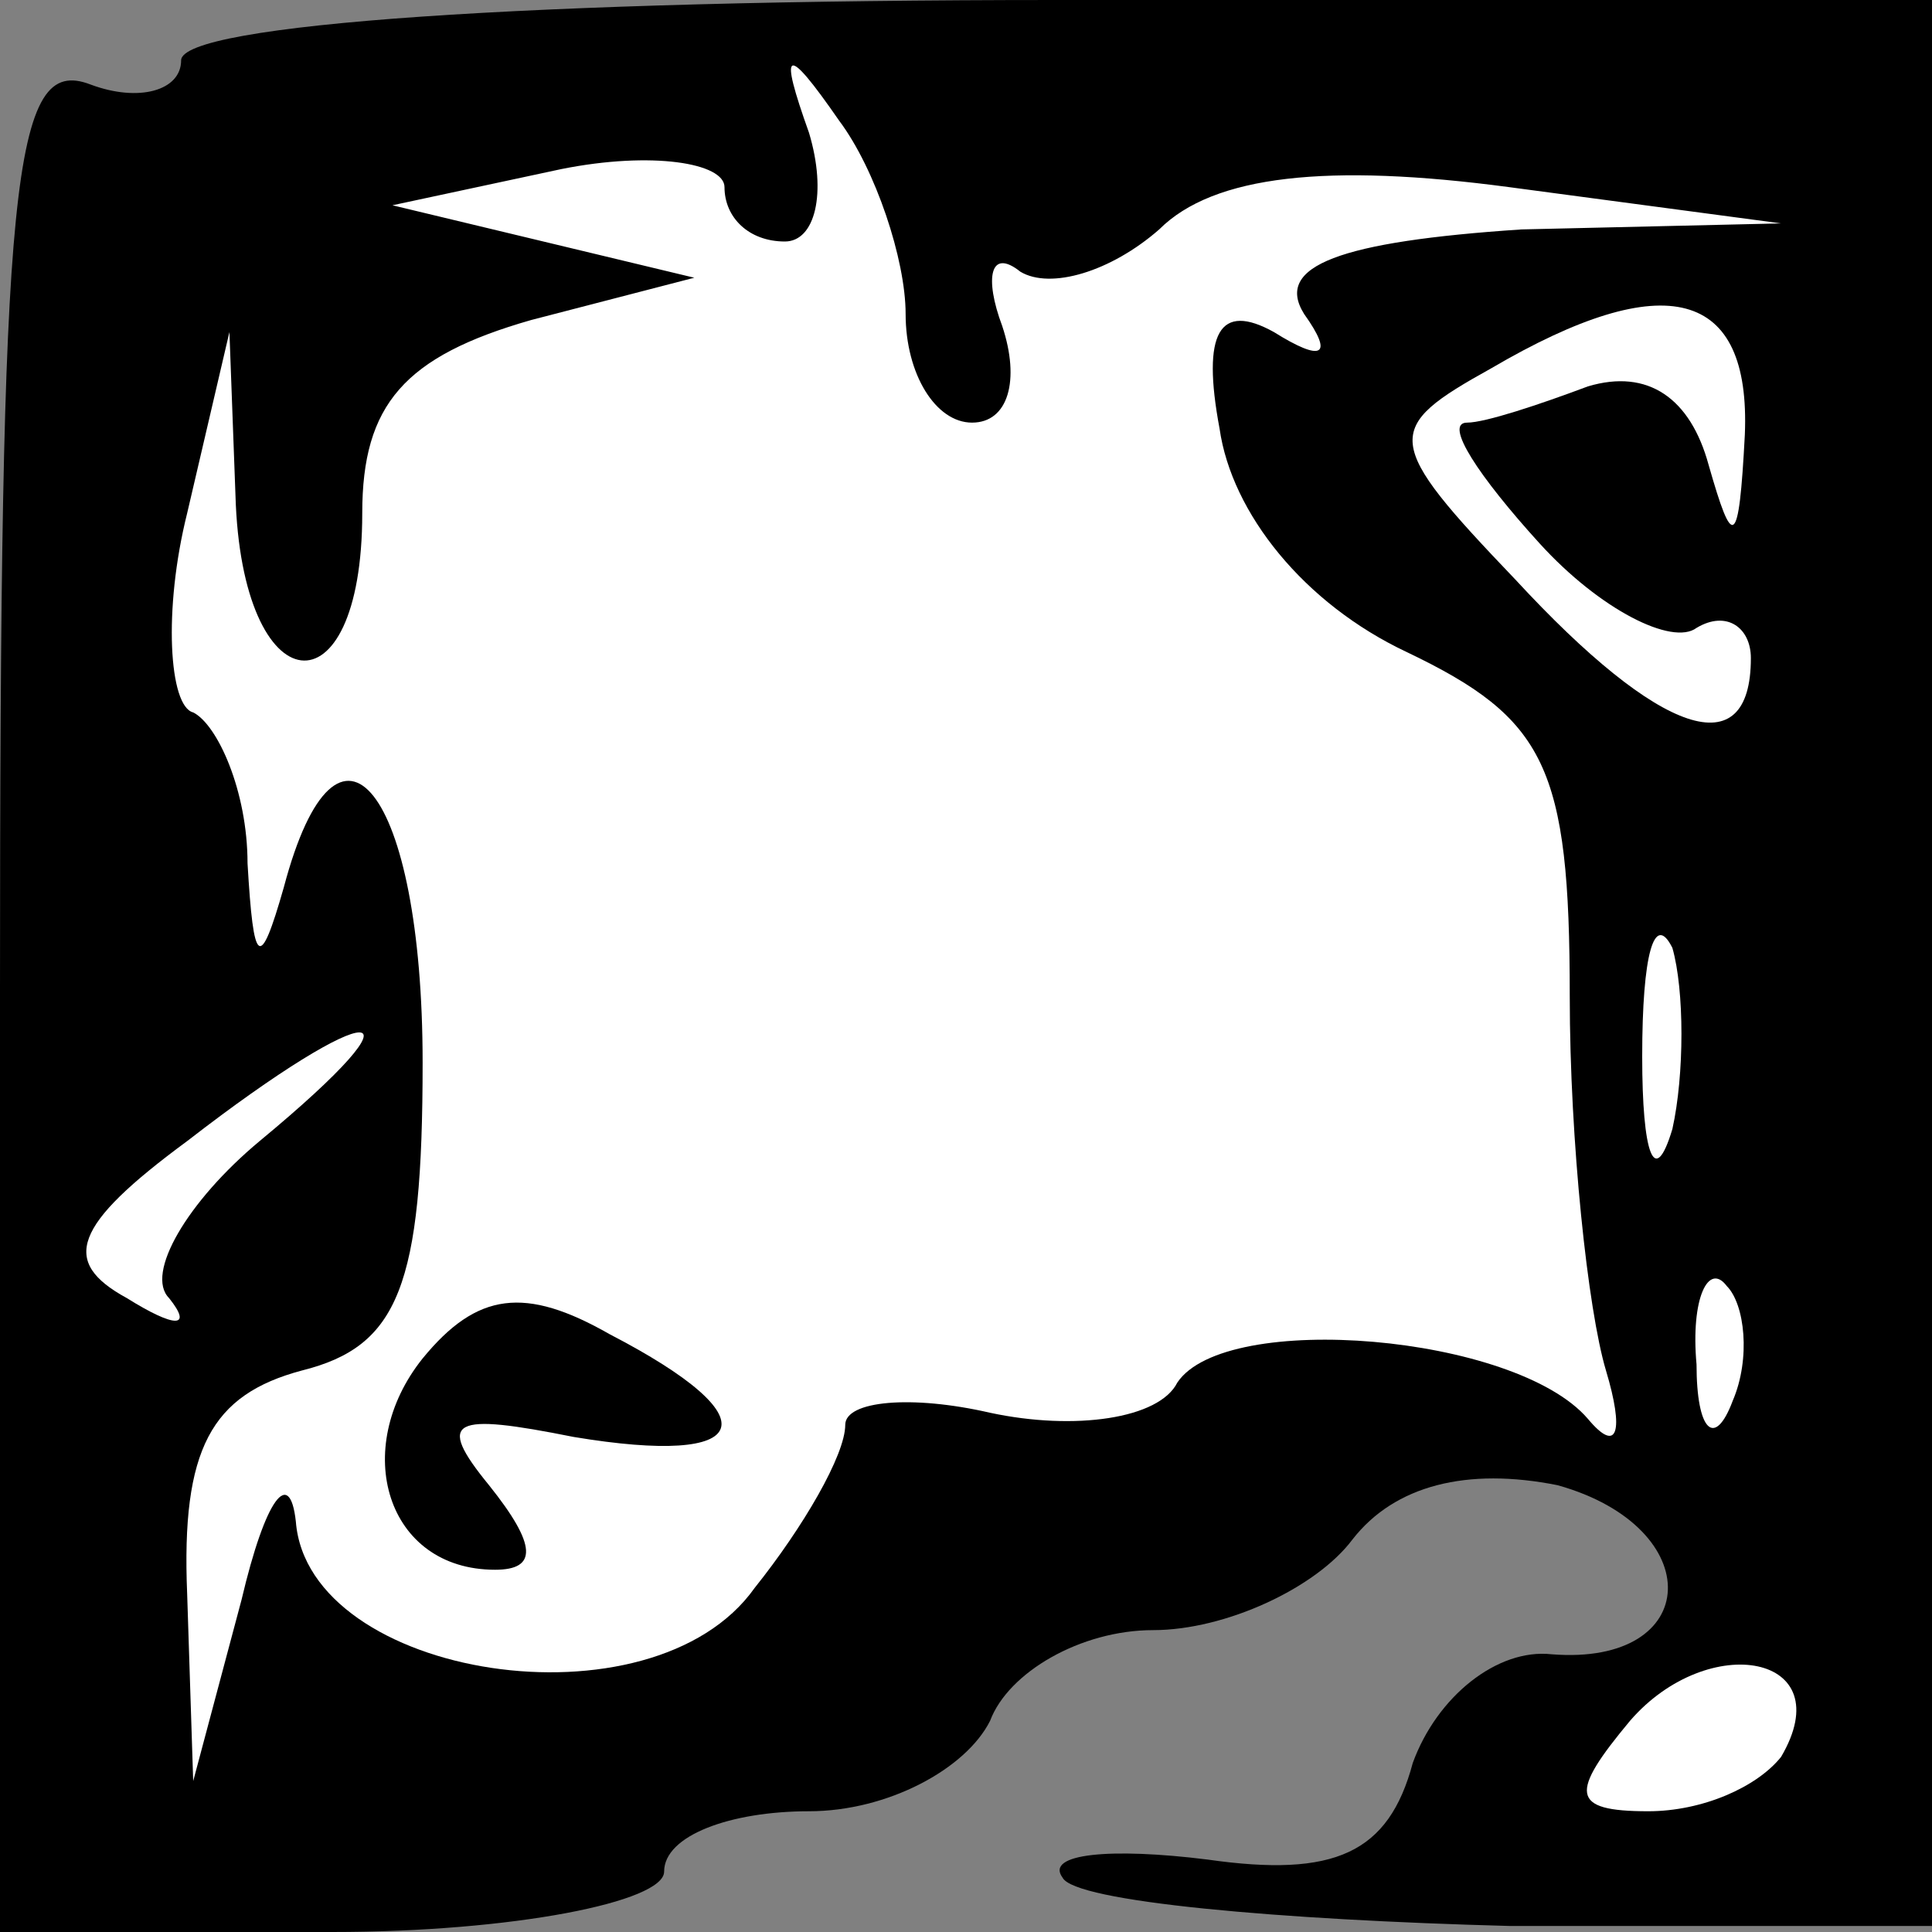 <?xml version="1.0" standalone="no"?>
<!DOCTYPE svg PUBLIC "-//W3C//DTD SVG 20010904//EN"
 "http://www.w3.org/TR/2001/REC-SVG-20010904/DTD/svg10.dtd">
<svg version="1.0" xmlns="http://www.w3.org/2000/svg"
 width="32pt" height="32pt" viewBox="0 0 32 32"
 preserveAspectRatio="xMidYMid meet">
<rect x="0" y="0" width="32" height="32" fill="#808080" stroke="none"/>
<g transform="translate(0,32) scale(0.1,-0.1)"
fill="#000000" stroke="none">
<path fill="#000000" stroke="none" d="M30 310 c0 -5 -7 -7 -15 -4 -13 5 -15
-15 -15 -150 l0 -156 55 0 c30 0 55 5 55 10 0 6 11 10 24 10 13 0 26 7 30 15
3 8 15 15 27 15 12 0 27 7 33 15 7 9 19 12 34 9 25 -7 24 -30 -1 -28 -9 1 -19
-7 -23 -18 -4 -15 -13 -19 -34 -16 -16 2 -27 1 -24 -3 2 -4 36 -7 74 -8 l70 0
0 159 0 160 -145 0 c-87 0 -145 -4 -145 -10z"/>
<path fill="#ffffff" stroke="none" d="M150 268 c0 -10 5 -18 11 -18 6 0 8 7
5 16 -3 8 -2 13 3 9 5 -3 15 0 23 7 9 9 28 11 58 7 l45 -6 -43 -1 c-30 -2 -41
-6 -36 -14 5 -7 3 -8 -5 -3 -9 5 -12 0 -9 -16 2 -14 14 -29 31 -37 23 -11 27
-19 27 -57 0 -24 3 -52 6 -62 3 -10 2 -14 -3 -8 -12 14 -60 18 -68 6 -3 -6
-17 -8 -31 -5 -13 3 -24 2 -24 -2 0 -5 -7 -17 -15 -27 -17 -24 -74 -15 -76 11
-1 9 -5 4 -9 -13 l-8 -30 -1 31 c-1 24 4 33 19 37 16 4 20 14 20 51 0 45 -14
63 -23 29 -4 -14 -5 -13 -6 4 0 12 -5 23 -9 25 -4 1 -5 17 -1 33 l7 30 1 -27
c1 -35 21 -37 21 -3 0 18 7 26 28 32 l27 7 -25 6 -25 6 28 6 c15 3 27 1 27 -3
0 -5 4 -9 10 -9 5 0 7 8 4 18 -5 14 -4 15 5 2 6 -8 11 -23 11 -32z"/>
<path fill="#ffffff" stroke="none" d="M289 248 c-1 -19 -2 -19 -6 -5 -3 11
-10 16 -20 13 -8 -3 -17 -6 -20 -6 -4 0 2 -9 12 -20 10 -11 22 -17 26 -14 5 3
9 0 9 -5 0 -18 -15 -13 -39 13 -22 23 -22 25 -4 35 29 17 43 13 42 -11z"/>
<path fill="#ffffff" stroke="none" d="M277 133 c-3 -10 -5 -4 -5 12 0 17 2
24 5 18 2 -7 2 -21 0 -30z"/>
<path fill="#ffffff" stroke="none" d="M43 131 c-12 -10 -19 -22 -15 -26 4 -5
1 -5 -7 0 -11 6 -9 12 10 26 31 24 41 24 12 0z"/>
<path fill="#ffffff" stroke="none" d="M287 88 c-3 -8 -6 -5 -6 6 -1 11 2 17
5 13 3 -3 4 -12 1 -19z"/>
<path fill="#ffffff" stroke="none" d="M295 29 c-4 -5 -13 -9 -22 -9 -13 0
-13 3 -3 15 13 15 35 11 25 -6z"/>
<path fill="#000000" stroke="none" d="M70 95 c-12 -15 -6 -35 12 -35 7 0 7 4
-1 14 -9 11 -6 12 14 8 30 -5 33 3 6 17 -14 8 -22 7 -31 -4z"/>
</g>
</svg>
